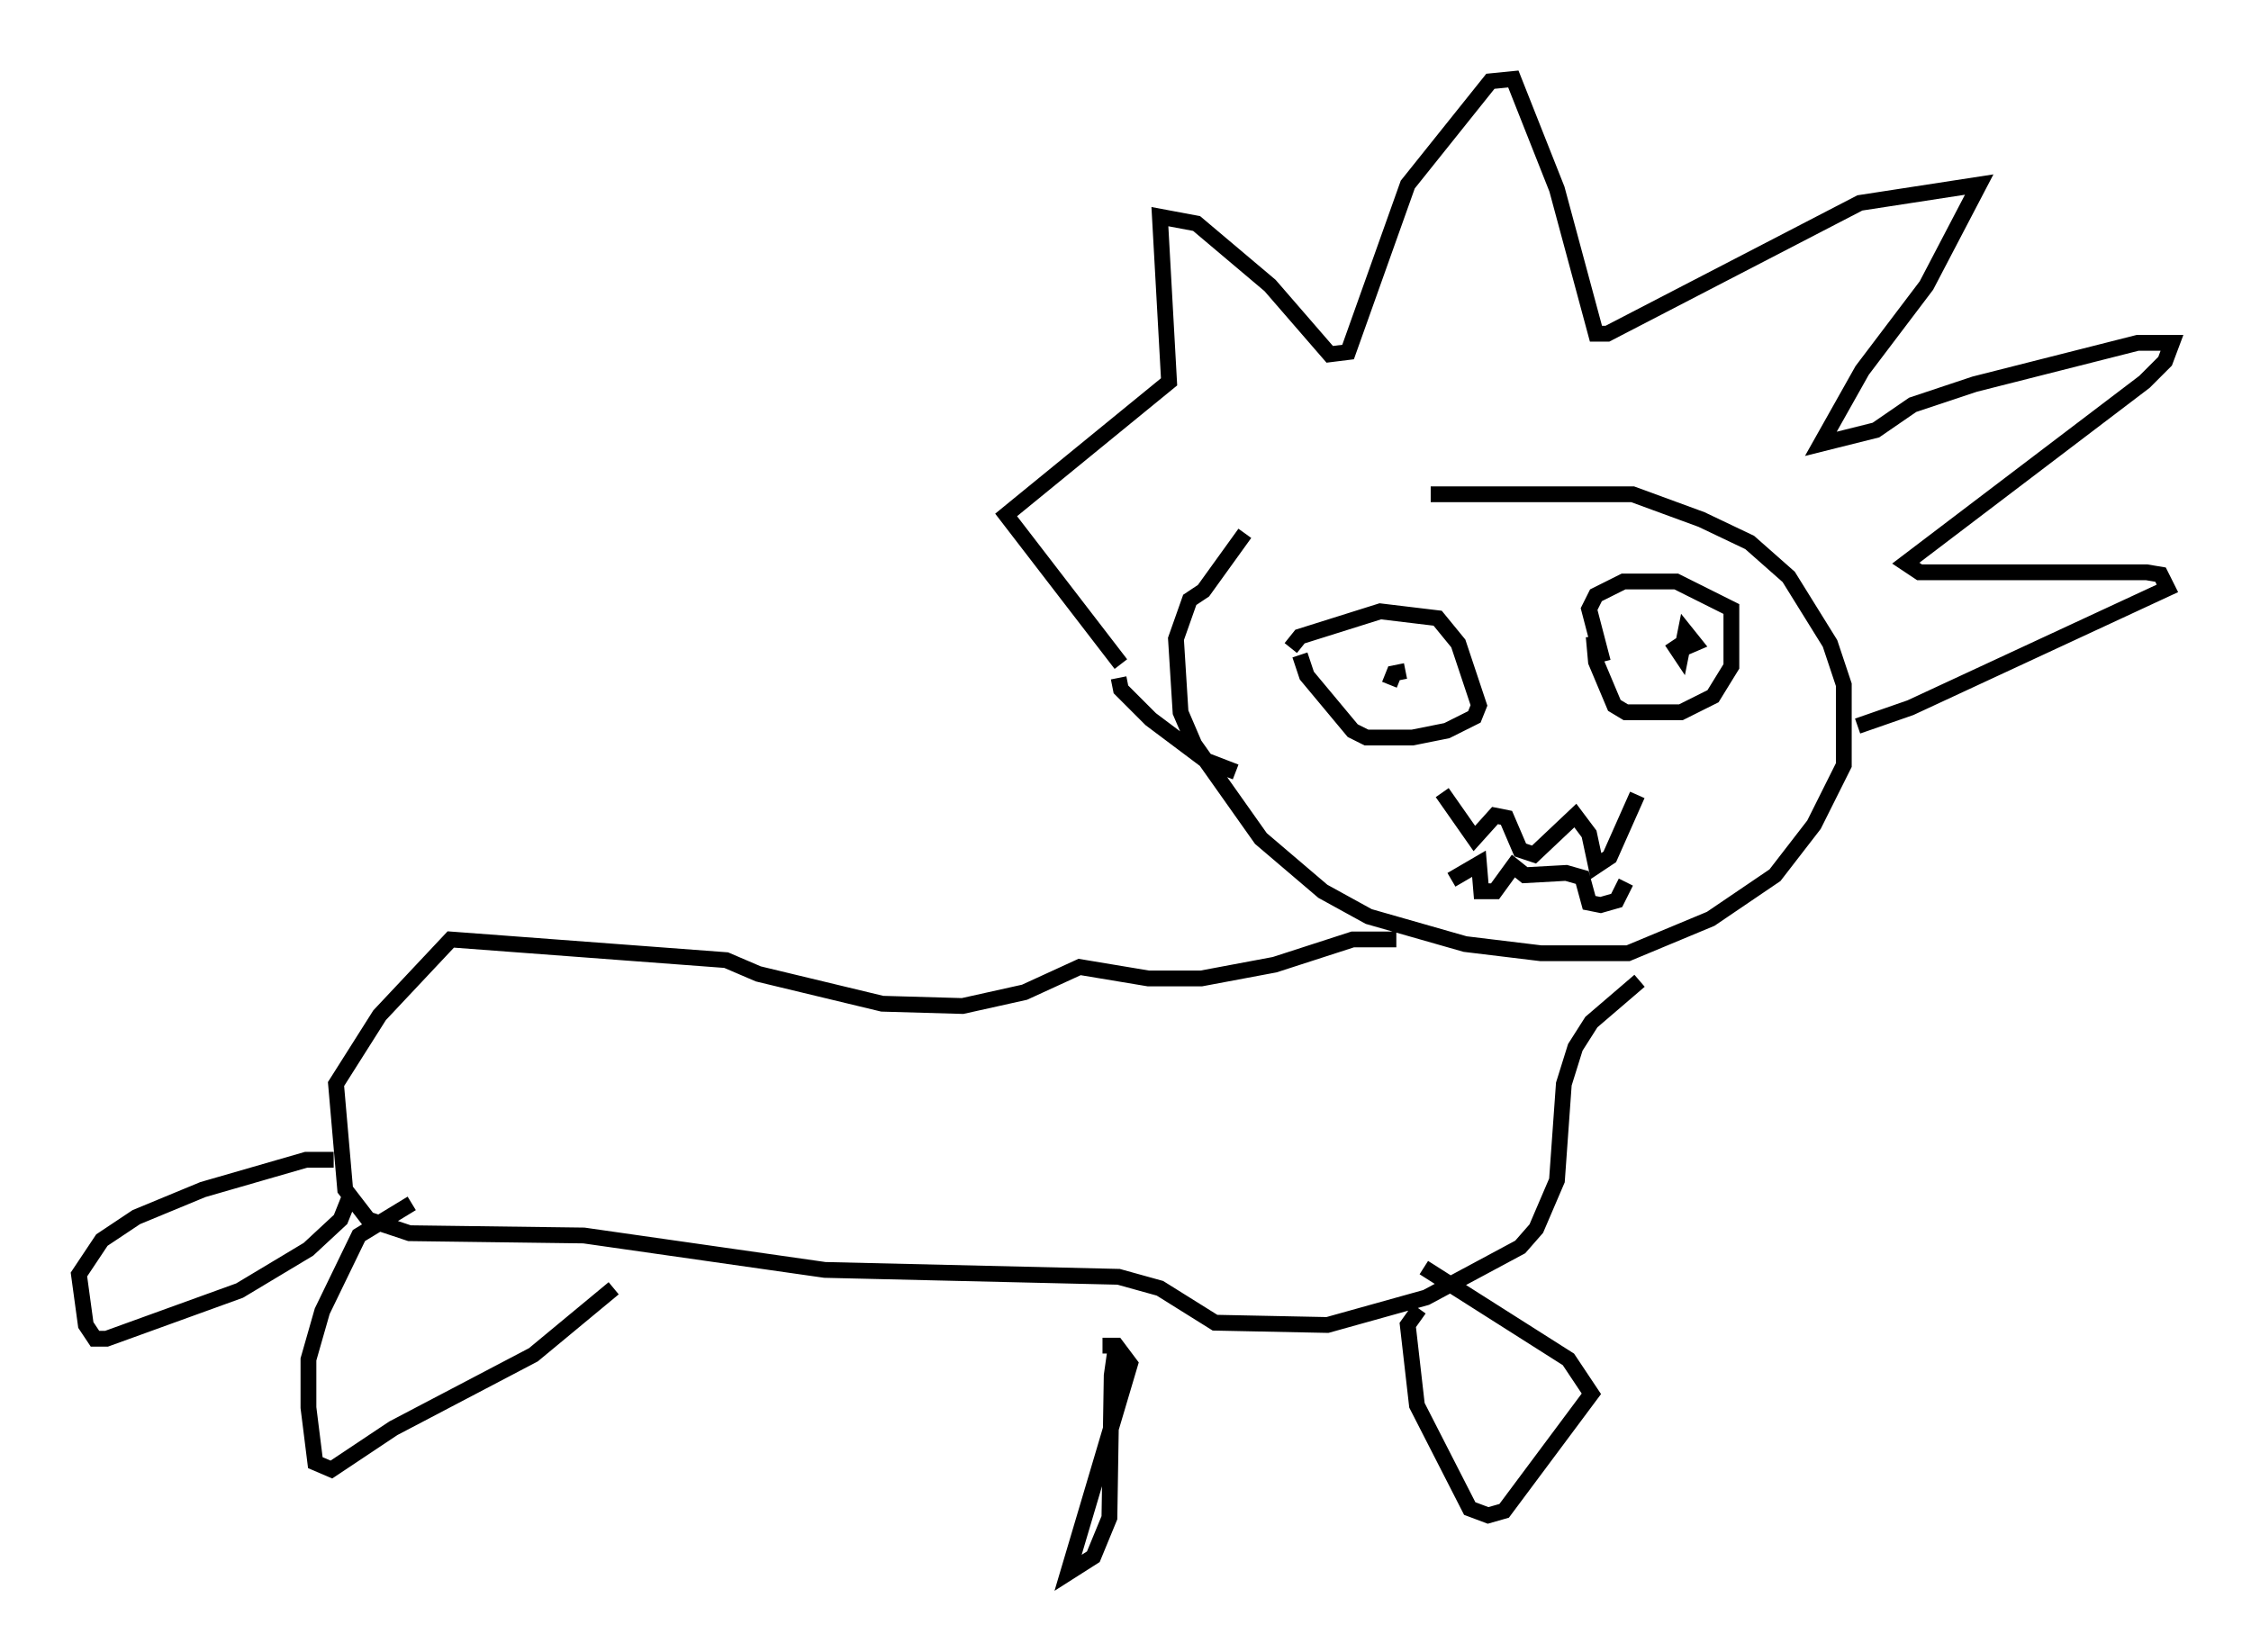 <?xml version="1.0" encoding="utf-8" ?>
<svg baseProfile="full" height="104.558" version="1.1" width="142.469" xmlns="http://www.w3.org/2000/svg" xmlns:ev="http://www.w3.org/2001/xml-events" xmlns:xlink="http://www.w3.org/1999/xlink"><defs /><rect fill="white" height="104.558" width="142.469" x="0" y="0" /><path d="M100.575, 31.436 m-21.788, 2.324 l-2.615, 3.631 -0.872, 0.581 l-0.872, 2.469 0.291, 4.648 l0.872, 2.034 4.212, 5.955 l3.922, 3.341 2.905, 1.598 l6.101, 1.743 4.793, 0.581 l5.52, 0.0 5.229, -2.179 l4.067, -2.76 2.469, -3.196 l1.888, -3.777 0.0, -5.084 l-0.872, -2.615 -2.615, -4.212 l-2.469, -2.179 -3.05, -1.453 l-4.358, -1.598 -12.782, 0.0 m-19.609, 10.749 l-7.263, -9.441 10.313, -8.425 l-0.581, -10.458 2.324, 0.436 l4.648, 3.922 3.777, 4.358 l1.162, -0.145 3.777, -10.603 l5.229, -6.536 1.453, -0.145 l2.76, 6.972 2.469, 9.151 l0.726, 0.0 15.978, -8.279 l7.553, -1.162 -3.341, 6.391 l-4.067, 5.374 -2.615, 4.648 l3.486, -0.872 2.324, -1.598 l3.922, -1.307 10.313, -2.615 l2.179, 0.0 -0.436, 1.162 l-1.307, 1.307 -15.106, 11.475 l0.872, 0.581 14.38, 0.0 l0.872, 0.145 0.436, 0.872 l-16.268, 7.553 -3.341, 1.162 m-46.771, -3.05 l0.145, 0.726 1.888, 1.888 l3.486, 2.615 1.888, 0.726 m13.073, 1.307 l2.034, 2.905 1.307, -1.453 l0.726, 0.145 0.872, 2.034 l0.872, 0.291 2.615, -2.469 l0.872, 1.162 0.436, 2.034 l0.872, -0.581 1.743, -3.922 m-11.765, 5.374 l1.743, -1.017 0.145, 1.743 l0.872, 0.0 1.162, -1.598 l0.726, 0.581 2.615, -0.145 l1.017, 0.291 0.436, 1.598 l0.726, 0.145 1.017, -0.291 l0.581, -1.162 m-21.207, -14.816 l0.581, -0.726 5.084, -1.598 l3.631, 0.436 1.307, 1.598 l1.307, 3.922 -0.291, 0.726 l-1.743, 0.872 -2.179, 0.436 l-2.905, 0.0 -0.872, -0.436 l-2.905, -3.486 -0.436, -1.307 m19.173, 0.436 l-0.872, -3.341 0.436, -0.872 l1.743, -0.872 3.341, 0.0 l3.486, 1.743 0.0, 3.631 l-1.162, 1.888 -2.034, 1.017 l-3.486, 0.0 -0.726, -0.436 l-1.162, -2.76 -0.145, -1.598 m4.939, 0.291 l0.581, 0.872 0.291, -1.453 l0.581, 0.726 -1.017, 0.436 m-17.285, 1.307 l-0.726, 0.145 -0.291, 0.726 m0.436, 16.123 l-2.76, 0.0 -4.939, 1.598 l-4.648, 0.872 -3.341, 0.0 l-4.358, -0.726 -3.486, 1.598 l-3.922, 0.872 -5.084, -0.145 l-7.844, -1.888 -2.034, -0.872 l-17.43, -1.307 -4.503, 4.793 l-2.76, 4.358 0.581, 6.682 l1.453, 1.888 2.615, 0.872 l11.039, 0.145 15.251, 2.179 l18.592, 0.436 2.615, 0.726 l3.486, 2.179 7.117, 0.145 l6.246, -1.743 5.955, -3.196 l1.017, -1.162 1.307, -3.05 l0.436, -6.101 0.726, -2.324 l1.017, -1.598 3.05, -2.615 m-13.654, 18.156 l9.151, 5.81 1.453, 2.179 l-5.52, 7.408 -1.017, 0.291 l-1.162, -0.436 -3.341, -6.536 l-0.581, -5.084 0.726, -1.017 m-18.447, 3.196 l-0.872, 0.0 -0.145, 1.017 l-0.145, 9.006 -1.017, 2.469 l-1.598, 1.017 3.922, -13.218 l-0.872, -1.162 -0.872, 0.0 m-30.938, -3.631 l-5.084, 4.212 -8.86, 4.648 l-3.922, 2.615 -1.017, -0.436 l-0.436, -3.486 0.0, -3.05 l0.872, -3.05 2.324, -4.793 l3.341, -2.034 m-3.922, -0.436 l-0.581, 1.453 -2.034, 1.888 l-4.358, 2.615 -8.425, 3.05 l-0.726, 0.0 -0.581, -0.872 l-0.436, -3.196 1.453, -2.179 l2.179, -1.453 4.212, -1.743 l6.536, -1.888 1.743, 0.0 " fill="none" stroke="black" stroke-width="1" /></svg>